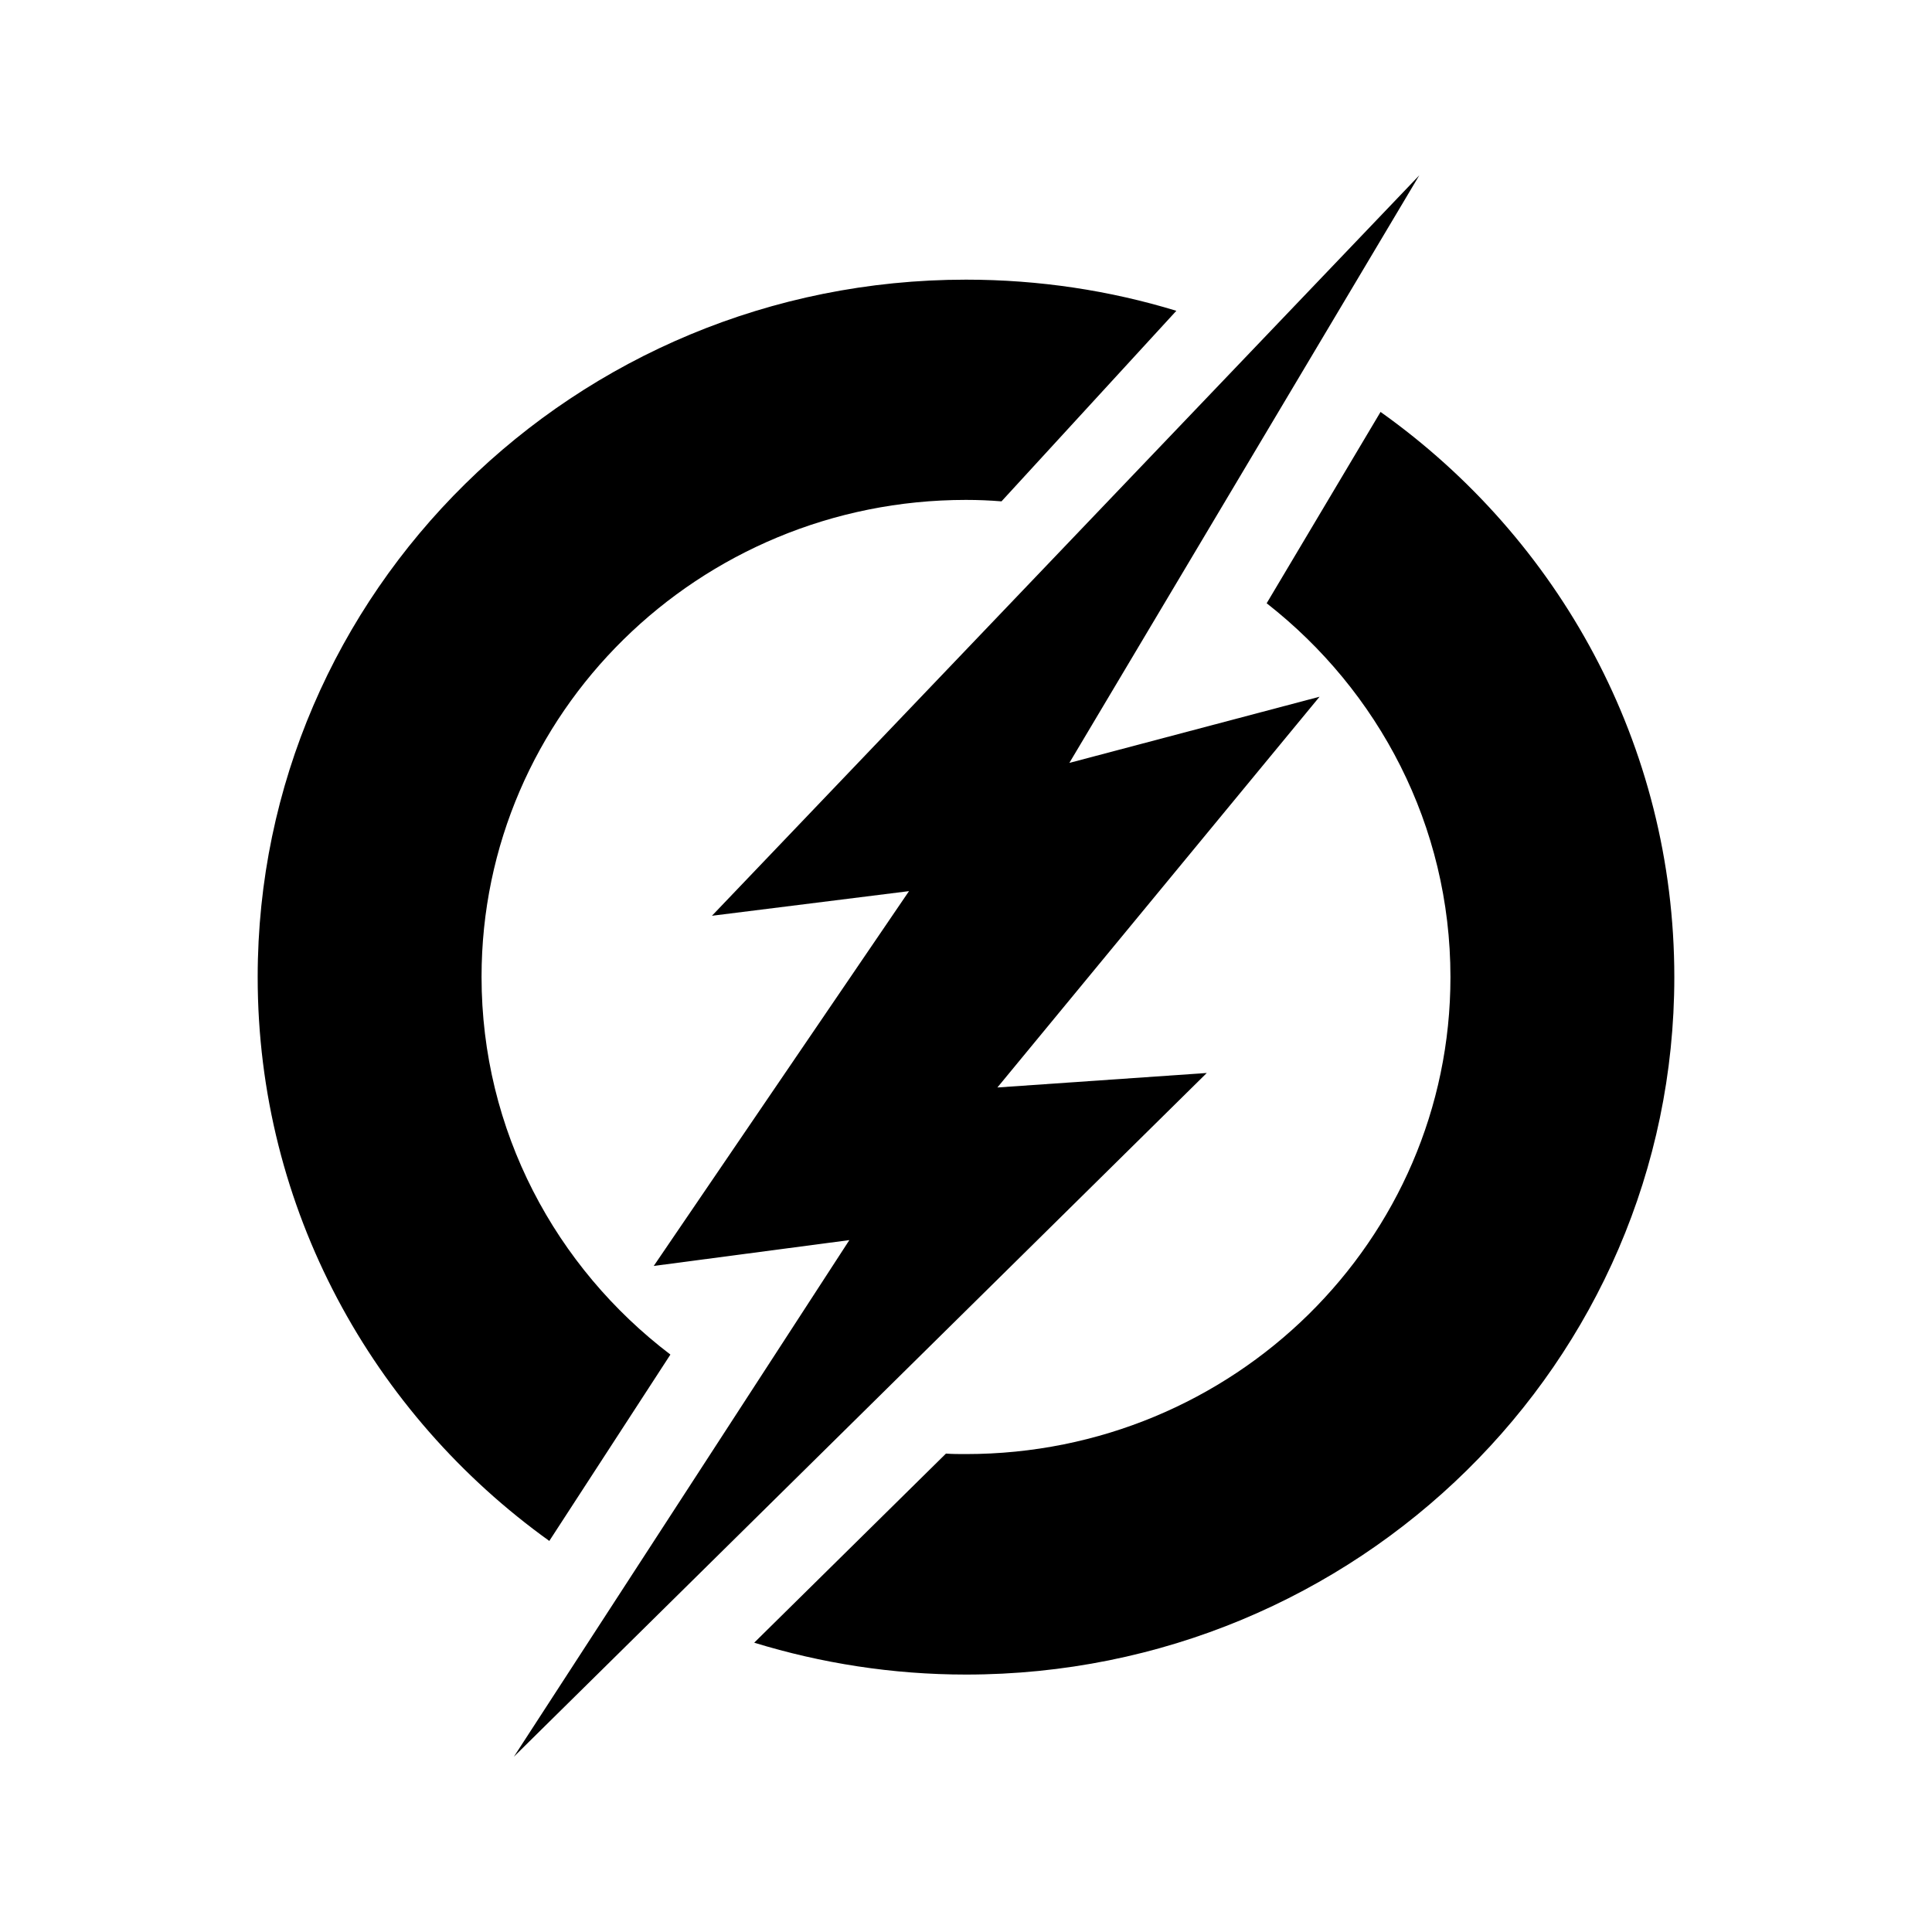 <?xml version="1.0" encoding="UTF-8"?>
<svg id="Capa_1" data-name="Capa 1" xmlns="http://www.w3.org/2000/svg" viewBox="0 0 80 80">
  <polygon points="58.77 7.26 29.48 37.92 37.64 36.9 27.07 52.42 35.17 51.35 21.28 72.74 49.97 44.43 41.3 45.03 54.64 28.85 44.28 31.59 58.77 7.26"/>
  <path d="M22.75,63.8l5.01-7.71c-4.75-3.61-7.82-9.27-7.82-15.64,0-10.91,8.98-19.75,20.06-19.75.5,0,.98.02,1.47.06l7.24-7.89c-2.75-.84-5.68-1.29-8.71-1.29-16.2,0-29.33,12.93-29.33,28.88,0,9.6,4.76,18.1,12.08,23.35Z"/>
  <path d="M57.17,17.05l-4.72,7.93c4.63,3.62,7.61,9.2,7.61,15.48,0,10.91-8.98,19.75-20.06,19.75-.28,0-.56,0-.83-.02l-7.94,7.83c2.77.85,5.72,1.32,8.77,1.32,16.2,0,29.33-12.93,29.33-28.88,0-9.63-4.79-18.16-12.16-23.4Z"/>
</svg>
